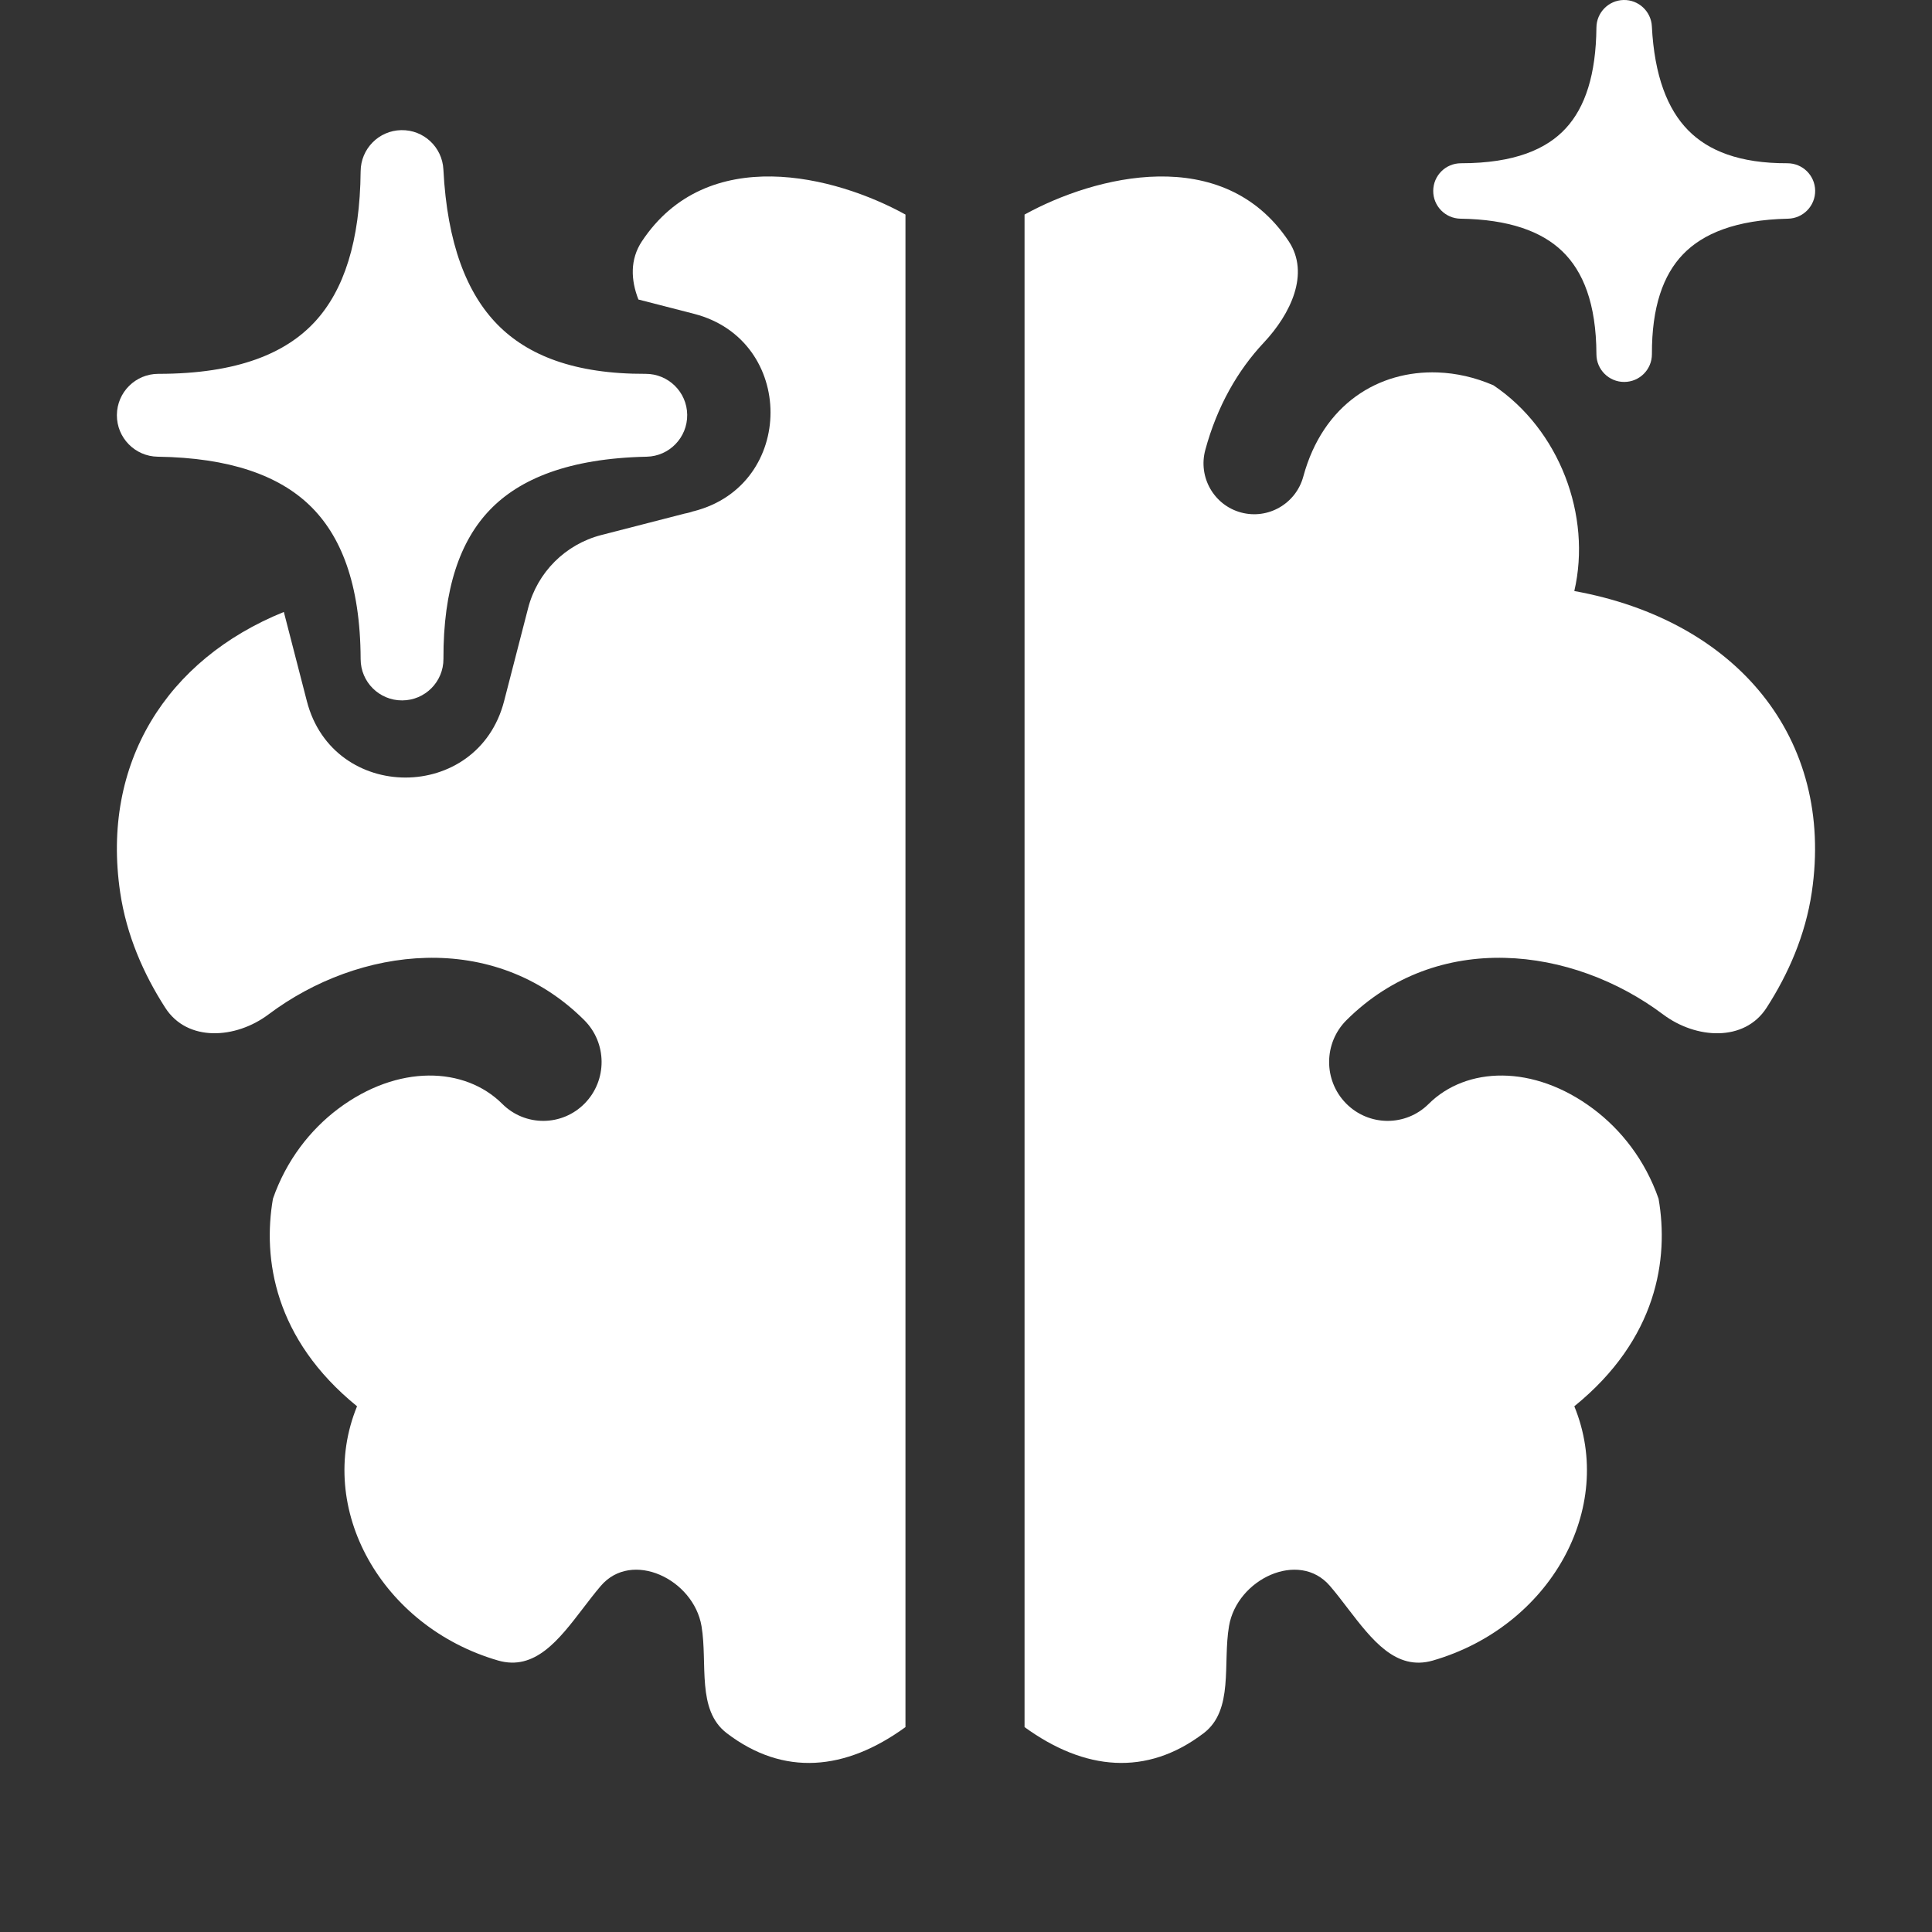 <svg width="36" height="36" viewBox="0 0 36 36" fill="none" xmlns="http://www.w3.org/2000/svg">
<rect x="0" y="0" width="36" height="36" fill="#333333" stroke="none"/>
<path d="M8.263 12.277C8.265 12.703 7.921 13.05 7.494 13.051C7.068 13.053 6.721 12.709 6.72 12.282C6.715 10.863 6.344 9.97 5.773 9.419C5.197 8.862 4.286 8.529 2.939 8.51C2.515 8.504 2.175 8.157 2.178 7.733C2.181 7.308 2.526 6.966 2.95 6.966C4.446 6.966 5.335 6.571 5.866 5.997C6.409 5.41 6.708 4.497 6.72 3.19C6.724 2.772 7.058 2.433 7.476 2.425C7.893 2.416 8.241 2.741 8.262 3.158C8.332 4.539 8.699 5.466 9.269 6.047C9.83 6.619 10.7 6.971 12.03 6.966C12.454 6.965 12.8 7.305 12.805 7.728C12.81 8.152 12.473 8.501 12.05 8.51C10.591 8.541 9.68 8.927 9.129 9.5C8.576 10.074 8.258 10.967 8.263 12.277Z" fill="white"/>
<path d="M2.239 16.626C1.884 14.221 3.103 12.288 5.289 11.403L5.718 13.065C6.207 14.963 8.903 14.963 9.393 13.065L9.84 11.334C10.012 10.665 10.534 10.143 11.203 9.97L12.757 9.57C12.787 9.564 12.818 9.558 12.849 9.549C12.872 9.543 12.894 9.536 12.916 9.528L12.934 9.524C14.832 9.034 14.832 6.338 12.934 5.848L11.896 5.581C11.753 5.216 11.738 4.833 11.961 4.496C13.178 2.663 15.563 3.275 16.872 3.998V32.182C15.755 32.994 14.603 33.106 13.542 32.295C12.976 31.863 13.189 31.003 13.072 30.302C12.924 29.425 11.773 28.875 11.195 29.551C11.083 29.682 10.974 29.825 10.865 29.967C10.415 30.555 9.968 31.14 9.28 30.941C7.109 30.31 5.873 28.11 6.653 26.204C5.11 24.951 4.893 23.451 5.086 22.336C5.337 21.615 5.785 21.05 6.3 20.662C7.415 19.825 8.663 19.875 9.359 20.569C9.785 20.995 10.474 20.991 10.896 20.56C11.318 20.129 11.314 19.435 10.887 19.009C9.199 17.325 6.692 17.633 5.002 18.903C4.393 19.36 3.492 19.42 3.08 18.779C2.676 18.152 2.357 17.427 2.239 16.626Z" fill="white"/>
<path d="M19.091 3.998V32.182C20.21 32.994 21.364 33.105 22.428 32.296C22.995 31.864 22.781 31.001 22.901 30.299C23.05 29.424 24.203 28.876 24.781 29.551C24.895 29.683 25.004 29.826 25.113 29.969C25.564 30.556 26.01 31.14 26.698 30.942C28.877 30.312 30.117 28.111 29.335 26.204C30.882 24.951 31.099 23.451 30.905 22.336C30.654 21.615 30.206 21.05 29.688 20.662C28.571 19.825 27.32 19.875 26.622 20.569C26.195 20.995 25.505 20.991 25.081 20.56C24.658 20.129 24.662 19.435 25.09 19.009C26.782 17.325 29.296 17.633 30.99 18.903C31.601 19.361 32.503 19.42 32.917 18.779C33.322 18.151 33.641 17.427 33.76 16.626C34.184 13.759 32.365 11.562 29.335 11.013C29.661 9.607 29.059 8.008 27.829 7.18C27.484 7.03 27.13 6.952 26.789 6.94C25.697 6.9 24.654 7.52 24.285 8.88C24.148 9.386 23.628 9.686 23.123 9.549C22.619 9.412 22.322 8.891 22.459 8.384C22.679 7.572 23.062 6.902 23.552 6.381C24.047 5.852 24.414 5.098 24.013 4.495C22.793 2.664 20.402 3.275 19.091 3.998Z" fill="white"/>
<path d="M30.266 7.117C30.552 7.116 30.782 6.884 30.781 6.598C30.778 5.721 30.99 5.123 31.361 4.738C31.73 4.355 32.34 4.096 33.317 4.075C33.6 4.069 33.826 3.836 33.823 3.552C33.819 3.268 33.588 3.041 33.304 3.042C32.413 3.045 31.83 2.809 31.455 2.426C31.073 2.037 30.827 1.416 30.78 0.491C30.766 0.212 30.533 -0.006 30.253 0C29.974 0.006 29.75 0.233 29.747 0.512C29.739 1.388 29.539 1.999 29.175 2.392C28.82 2.777 28.225 3.042 27.223 3.042C26.938 3.042 26.708 3.271 26.706 3.555C26.704 3.839 26.931 4.071 27.215 4.075C28.117 4.088 28.727 4.311 29.113 4.684C29.496 5.054 29.744 5.652 29.747 6.602C29.748 6.888 29.981 7.118 30.266 7.117Z" fill="white"/>
</svg>
